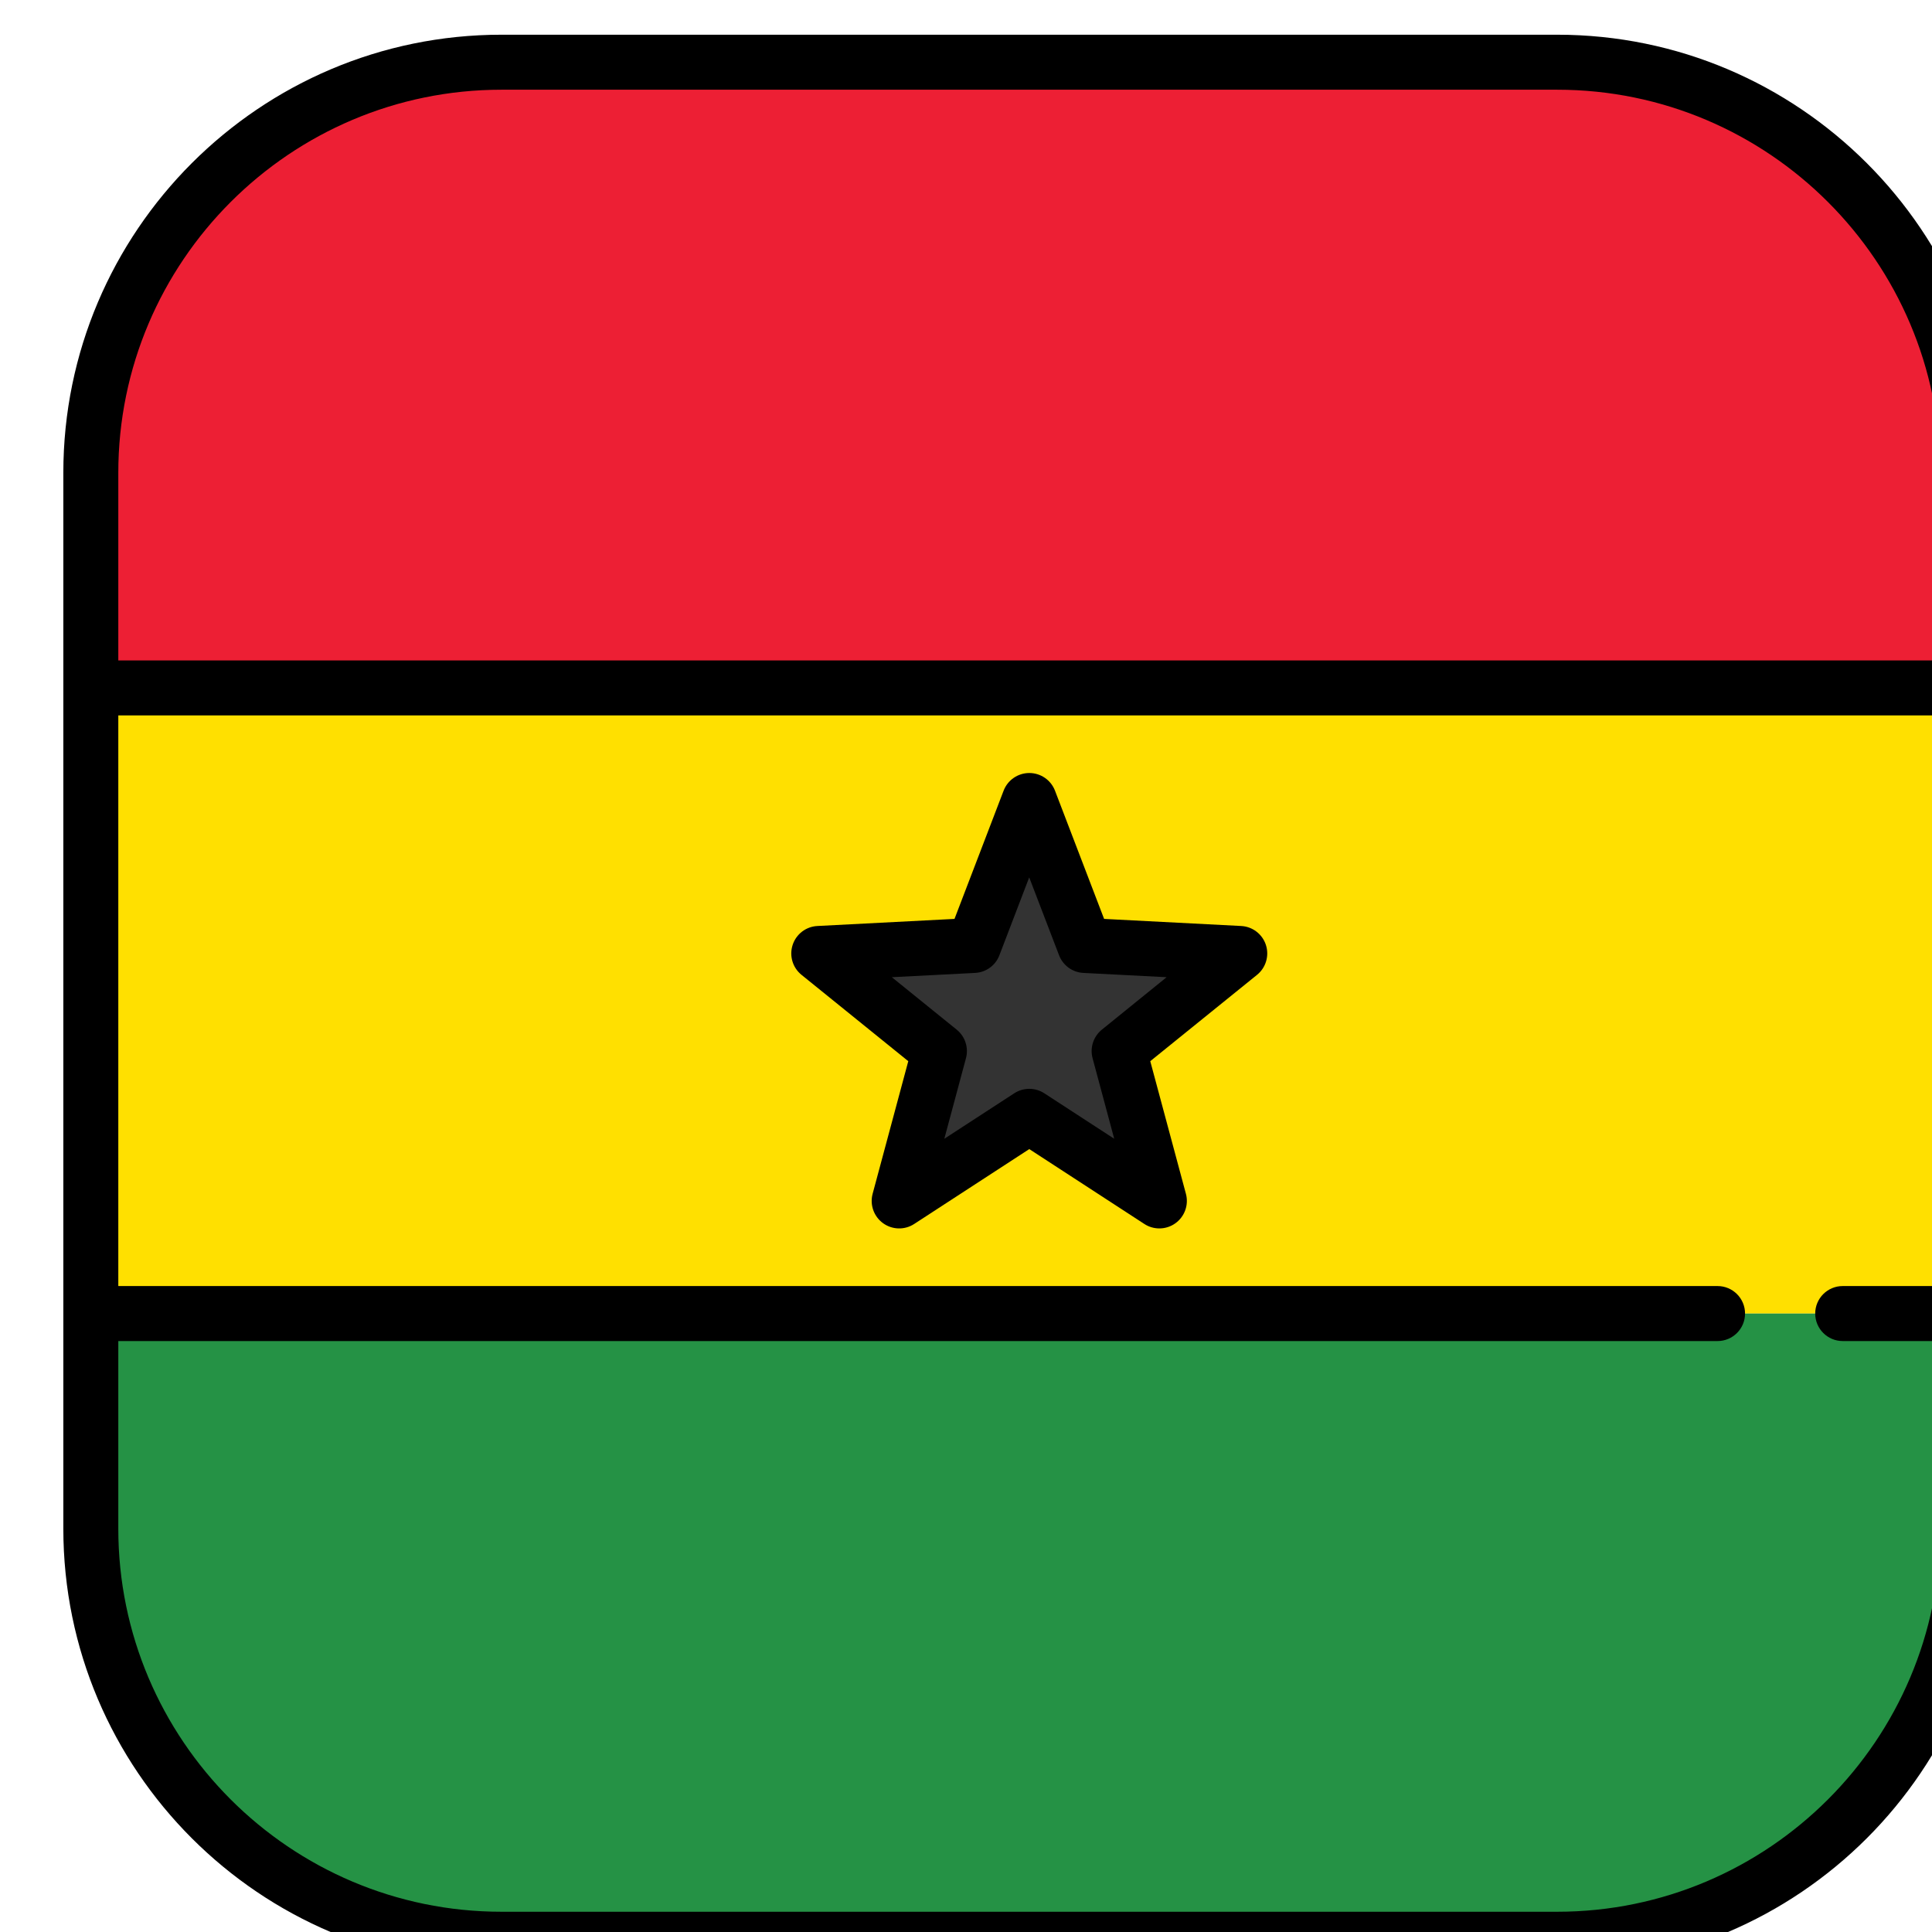 <?xml version="1.0" encoding="UTF-8" standalone="no"?>
<!-- Generator: Adobe Illustrator 19.0.0, SVG Export Plug-In . SVG Version: 6.00 Build 0)  -->

<svg
   xmlns:dc="http://purl.org/dc/elements/1.1/"
   xmlns:cc="http://creativecommons.org/ns#"
   xmlns:rdf="http://www.w3.org/1999/02/22-rdf-syntax-ns#"
   xmlns:svg="http://www.w3.org/2000/svg"
   xmlns="http://www.w3.org/2000/svg"
   xmlns:sodipodi="http://sodipodi.sourceforge.net/DTD/sodipodi-0.dtd"
   xmlns:inkscape="http://www.inkscape.org/namespaces/inkscape"
   version="1.1"
   id="Layer_1"
   x="0px"
   y="0px"
   viewBox="0 0 64 64"
   xml:space="preserve"
   sodipodi:docname="ghana.svg"
   width="64"
   height="64"
   inkscape:version="0.92.1 r"><defs
     id="defs147" /><sodipodi:namedview
     pagecolor="#ffffff"
     bordercolor="#666666"
     borderopacity="1"
     objecttolerance="10"
     gridtolerance="10"
     guidetolerance="10"
     inkscape:pageopacity="0"
     inkscape:pageshadow="2"
     inkscape:window-width="1276"
     inkscape:window-height="773"
     id="namedview145"
     showgrid="false"
     fit-margin-top="0"
     fit-margin-left="0"
     fit-margin-right="0"
     fit-margin-bottom="0"
     inkscape:zoom="0.92382812"
     inkscape:cx="256"
     inkscape:cy="256"
     inkscape:window-x="0"
     inkscape:window-y="23"
     inkscape:window-maximized="0"
     inkscape:current-layer="Layer_1" /><rect
     x="3.008"
     y="22.788"
     style="fill:#ffe000;stroke-width:0.125"
     width="62.179"
     height="20.726"
     id="rect102" /><polygon
     style="fill:#333333"
     points="311.789,243.475 279.805,269.336 290.48,309.059 256,286.631 221.52,309.059 232.195,269.336 200.211,243.475 241.288,241.352 256,202.941 270.712,241.352 "
     id="polygon104"
     transform="matrix(0.125,0,0,0.125,2.097,1.15)" /><path
     style="fill:#259245;stroke-width:0.125"
     d="m 3.008,50.638 c 0,7.512 6.09,13.601 13.602,13.601 h 34.975 c 7.512,0 13.602,-6.09 13.602,-13.601 v -7.125 H 3.008 Z"
     id="path106"
     inkscape:connector-curvature="0" /><path
     style="fill:#ed1f34;stroke-width:0.125"
     d="m 51.585,2.061 h -34.975 c -7.512,0 -13.602,6.09 -13.602,13.602 v 7.125 H 65.186 v -7.125 C 65.187,8.151 59.097,2.061 51.585,2.061 Z"
     id="path108"
     inkscape:connector-curvature="0" /><path
     d="m 41.118,30.675 -4.543,-0.235 -1.627,-4.248 c -0.135,-0.352 -0.473,-0.585 -0.851,-0.585 -0.377,0 -0.716,0.233 -0.851,0.585 l -1.627,4.248 -4.543,0.235 c -0.377,0.019 -0.703,0.269 -0.819,0.628 -0.117,0.359 1.2e-4,0.752 0.294,0.99 l 3.537,2.86 -1.181,4.393 c -0.098,0.364 0.039,0.751 0.344,0.973 0.305,0.222 0.716,0.233 1.032,0.027 l 3.813,-2.481 3.813,2.481 c 0.151,0.099 0.324,0.147 0.497,0.147 0.188,0 0.376,-0.058 0.535,-0.174 0.305,-0.222 0.442,-0.609 0.344,-0.973 l -1.181,-4.393 3.537,-2.86 c 0.293,-0.237 0.41,-0.631 0.294,-0.99 -0.117,-0.359 -0.443,-0.609 -0.819,-0.628 z m -4.618,3.434 c -0.28,0.227 -0.4,0.597 -0.307,0.945 l 0.717,2.669 -2.317,-1.507 c -0.151,-0.098 -0.324,-0.147 -0.497,-0.147 -0.173,0 -0.346,0.049 -0.497,0.147 l -2.317,1.507 0.717,-2.669 c 0.093,-0.348 -0.027,-0.718 -0.307,-0.945 l -2.149,-1.738 2.76,-0.142 c 0.36,-0.019 0.675,-0.247 0.803,-0.584 l 0.988,-2.581 0.989,2.581 c 0.129,0.336 0.444,0.565 0.803,0.584 l 2.76,0.142 z"
     id="path110"
     inkscape:connector-curvature="0"
     style="stroke-width:0.125" /><path
     d="m 51.585,1.15 h -34.975 c -8.002,0 -14.512,6.51 -14.512,14.512 v 34.975 c 0,8.002 6.51,14.512 14.512,14.512 h 34.975 c 8.002,0 14.512,-6.51 14.512,-14.512 v -34.975 c 0,-8.002 -6.51,-14.512 -14.512,-14.512 z m -34.975,1.822 h 34.975 c 6.998,0 12.691,5.693 12.691,12.691 v 6.214 H 3.919 v -6.214 c 0,-6.998 5.693,-12.691 12.691,-12.691 z m 34.975,60.357 h -34.975 c -6.998,0 -12.691,-5.693 -12.691,-12.691 v -6.214 H 56.896 c 0.503,0 0.911,-0.408 0.911,-0.911 0,-0.503 -0.408,-0.911 -0.911,-0.911 H 3.919 V 23.698 H 64.276 v 18.904 h -3.234 c -0.503,0 -0.911,0.408 -0.911,0.911 0,0.503 0.408,0.911 0.911,0.911 h 3.234 v 6.214 c 0,6.998 -5.693,12.691 -12.691,12.691 z"
     id="path112"
     inkscape:connector-curvature="0"
     style="stroke-width:0.125" /><g
     id="g114"
     transform="translate(0,-448)" /><g
     id="g116"
     transform="translate(0,-448)" /><g
     id="g118"
     transform="translate(0,-448)" /><g
     id="g120"
     transform="translate(0,-448)" /><g
     id="g122"
     transform="translate(0,-448)" /><g
     id="g124"
     transform="translate(0,-448)" /><g
     id="g126"
     transform="translate(0,-448)" /><g
     id="g128"
     transform="translate(0,-448)" /><g
     id="g130"
     transform="translate(0,-448)" /><g
     id="g132"
     transform="translate(0,-448)" /><g
     id="g134"
     transform="translate(0,-448)" /><g
     id="g136"
     transform="translate(0,-448)" /><g
     id="g138"
     transform="translate(0,-448)" /><g
     id="g140"
     transform="translate(0,-448)" /><g
     id="g142"
     transform="translate(0,-448)" /></svg>